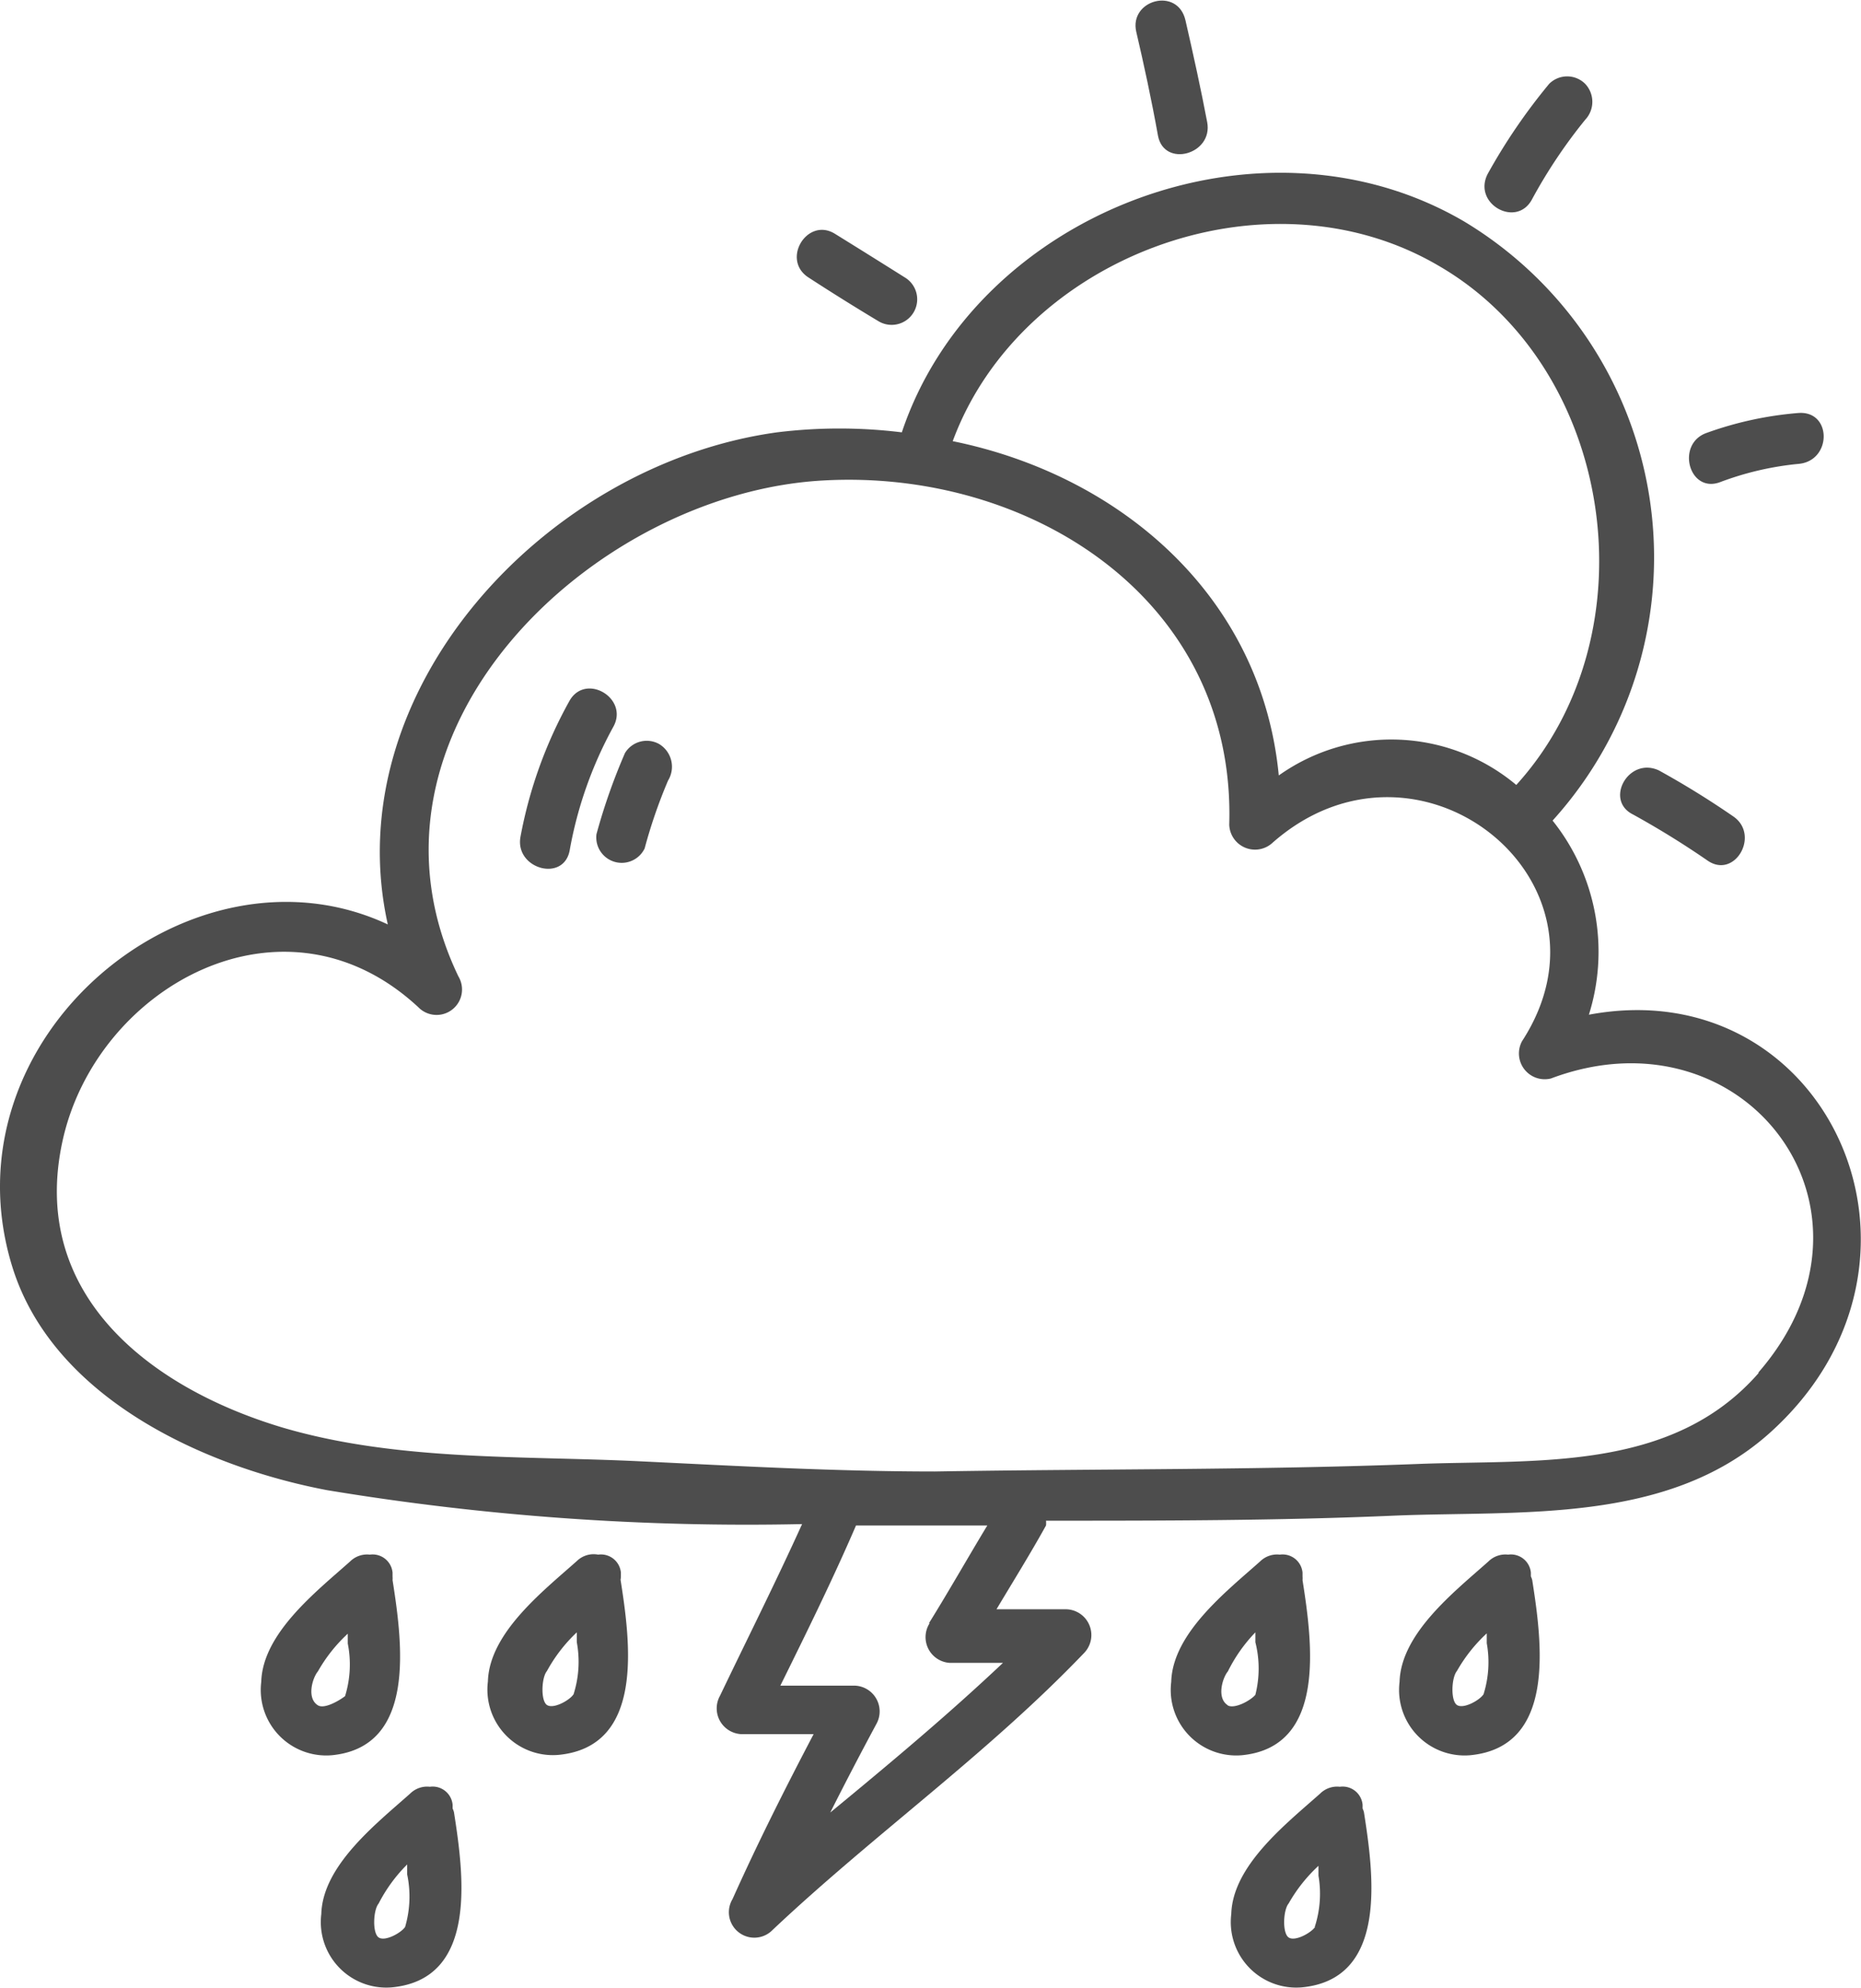<?xml version="1.0" ?><svg viewBox="0 0 54.85 58.57" xmlns="http://www.w3.org/2000/svg"><defs><style>.cls-1{fill:#4d4d4d;}</style></defs><title/><g data-name="Layer 2" id="Layer_2"><g id="icon">
<path class="cls-1" d="M18.3,46.45l0-.11a.59.59,0,0,0-.67-.53A.71.71,0,0,0,17,46c-1,.89-2.58,2.12-2.62,3.55a1.93,1.93,0,0,0,2.09,2.16c2.53-.25,2.11-3.31,1.82-5.16A.64.64,0,0,0,18.3,46.45Zm-1.4,3.48c-.11.17-.59.44-.78.31s-.16-.81,0-1A4.58,4.58,0,0,1,17,48.1c0,.1,0,.19,0,.29A3.16,3.16,0,0,1,16.9,49.94Z"/>
<path class="cls-1" d="M13.34,53.29l0-.11a.59.59,0,0,0-.67-.53.71.71,0,0,0-.58.2c-1,.89-2.58,2.12-2.62,3.55a1.93,1.93,0,0,0,2.09,2.16c2.53-.25,2.11-3.31,1.82-5.16A.64.64,0,0,0,13.34,53.29Zm-1.4,3.49c-.11.17-.59.44-.78.31s-.16-.81,0-1A4.57,4.57,0,0,1,12,54.94c0,.1,0,.19,0,.29A3.17,3.17,0,0,1,11.94,56.78Z"/>
<path class="cls-1" d="M11.57,46.56a.64.64,0,0,0,0-.11l0-.11a.59.59,0,0,0-.67-.53.71.71,0,0,0-.58.2c-1,.89-2.58,2.12-2.62,3.55a1.93,1.93,0,0,0,2.09,2.16C12.28,51.47,11.86,48.41,11.57,46.56Zm-2.2,3.69c-.34-.21-.16-.81,0-1a4.58,4.58,0,0,1,.88-1.11c0,.1,0,.19,0,.29a3.16,3.16,0,0,1-.08,1.55C10,50.11,9.56,50.37,9.37,50.25Z"/>
<path class="cls-1" d="M45.12,46.45l0-.11a.59.59,0,0,0-.67-.53.71.71,0,0,0-.58.2c-1,.89-2.58,2.12-2.62,3.55a1.93,1.93,0,0,0,2.09,2.16c2.53-.25,2.11-3.31,1.82-5.16A.64.64,0,0,0,45.12,46.45Zm-1.4,3.48c-.11.17-.59.44-.78.31s-.16-.81,0-1a4.58,4.58,0,0,1,.88-1.11c0,.1,0,.19,0,.29A3.16,3.16,0,0,1,43.72,49.94Z"/>
<path class="cls-1" d="M40.16,53.29l0-.11a.59.59,0,0,0-.67-.53.71.71,0,0,0-.58.2c-1,.89-2.58,2.12-2.62,3.55a1.93,1.93,0,0,0,2.09,2.16c2.53-.25,2.11-3.31,1.82-5.16A.63.63,0,0,0,40.16,53.29Zm-1.4,3.49c-.11.17-.59.44-.78.31s-.16-.81,0-1a4.57,4.57,0,0,1,.88-1.11c0,.1,0,.19,0,.29A3.16,3.16,0,0,1,38.75,56.78Z"/>
<path class="cls-1" d="M38.39,46.56a.62.62,0,0,0,0-.11l0-.11a.59.59,0,0,0-.67-.53.71.71,0,0,0-.58.2c-1,.89-2.58,2.12-2.62,3.55a1.93,1.93,0,0,0,2.09,2.16C39.1,51.47,38.68,48.41,38.39,46.56Zm-2.2,3.69c-.34-.21-.16-.81,0-1A4.58,4.58,0,0,1,37,48.1c0,.1,0,.19,0,.29A3.16,3.16,0,0,1,37,49.94C36.86,50.11,36.38,50.37,36.18,50.25Z"/>
<path class="cls-1" d="M34.13,4c.18.95,1.63.55,1.45-.4s-.41-2-.64-3S33.27,0,33.49.94,33.94,2.94,34.13,4Z"/>
<path class="cls-1" d="M45.15,5.88a15.22,15.22,0,0,1,1.57-2.35.77.77,0,0,0,0-1.06.75.75,0,0,0-1.06,0,17.25,17.25,0,0,0-1.81,2.65C43.39,6,44.69,6.73,45.15,5.88Z"/>
<path class="cls-1" d="M50.69,14.21A8.94,8.94,0,0,1,53,13.67c1-.08,1-1.58,0-1.5a10.42,10.42,0,0,0-2.71.59C49.39,13.09,49.78,14.54,50.69,14.21Z"/>
<path class="cls-1" d="M48.13,24a25.81,25.81,0,0,1,2.2,1.36c.8.55,1.55-.75.76-1.3a25.86,25.86,0,0,0-2.2-1.36C48,22.29,47.28,23.58,48.13,24Z"/>
<path class="cls-1" d="M23.85,8.19q1,.65,2.05,1.28a.75.75,0,0,0,.76-1.3q-1-.63-2.05-1.28C23.79,6.38,23,7.67,23.85,8.19Z"/>
<path class="cls-1" d="M46.83,29.9a6.19,6.19,0,0,0-1.07-5.72,11.55,11.55,0,0,0-2.6-17.65c-6-3.52-14.42-.25-16.58,6.21a15,15,0,0,0-3.68,0c-6.83.94-13,7.63-11.47,14.5C5.64,24.53-1.72,30.56.36,37.32,1.55,41.18,6,43.22,9.64,43.91a75.69,75.69,0,0,0,14,1c-.77,1.7-1.61,3.37-2.42,5.06a.76.76,0,0,0,.65,1.13c.7,0,1.41,0,2.11,0-.84,1.6-1.65,3.21-2.39,4.86a.75.75,0,0,0,1.18.91c3-2.83,6.33-5.18,9.19-8.17a.76.76,0,0,0-.53-1.28l-2.06,0c.49-.82,1-1.64,1.46-2.47a.72.72,0,0,0,0-.14c3.43,0,6.86,0,10.29-.15,3.72-.15,8,.25,11-2.4C57.81,37.21,53.88,28.58,46.83,29.9ZM42.4,7.83c5.19,3,6.35,10.83,2.29,15.3a5.73,5.73,0,0,0-7-.28C37.18,17.55,33,14,28.08,13,30.08,7.58,37.3,4.84,42.4,7.83Zm-15,40A.76.76,0,0,0,28,49c.52,0,1,0,1.56,0-1.64,1.55-3.38,3-5.09,4.41q.66-1.31,1.36-2.61a.76.76,0,0,0-.65-1.13H23c.77-1.56,1.54-3.12,2.23-4.72l2.27,0,1.6,0C28.56,45.84,28,46.83,27.38,47.83Zm24.44-7.38C49.27,43.4,45.25,43,41.75,43.14c-4.73.18-9.46.14-14.2.22-2.9,0-5.78-.16-8.68-.3-3.49-.17-7.18,0-10.56-1C4.38,40.88.84,38.11,1.85,33.59S8.37,26,12.33,29.68a.75.75,0,0,0,1.18-.91c-3.45-7.19,3.95-14.22,10.72-14.61,6.13-.36,12.2,3.51,12,10.14a.76.76,0,0,0,1.28.53c4.29-3.77,10.42,1.13,7.35,5.85a.76.76,0,0,0,.85,1.1C51.42,29.63,56,35.65,51.82,40.45Z"/>
<path class="cls-1" d="M16.78,20.66a13.15,13.15,0,0,0-1.44,4c-.17.94,1.27,1.35,1.45.4a11.88,11.88,0,0,1,1.29-3.65C18.54,20.57,17.25,19.81,16.78,20.66Z"/>
<path class="cls-1" d="M19.42,21.92a.75.75,0,0,0-1,.27,17.63,17.63,0,0,0-.84,2.39A.75.75,0,0,0,19,25a15,15,0,0,1,.69-2A.78.78,0,0,0,19.42,21.92Z"/></g></g></svg>